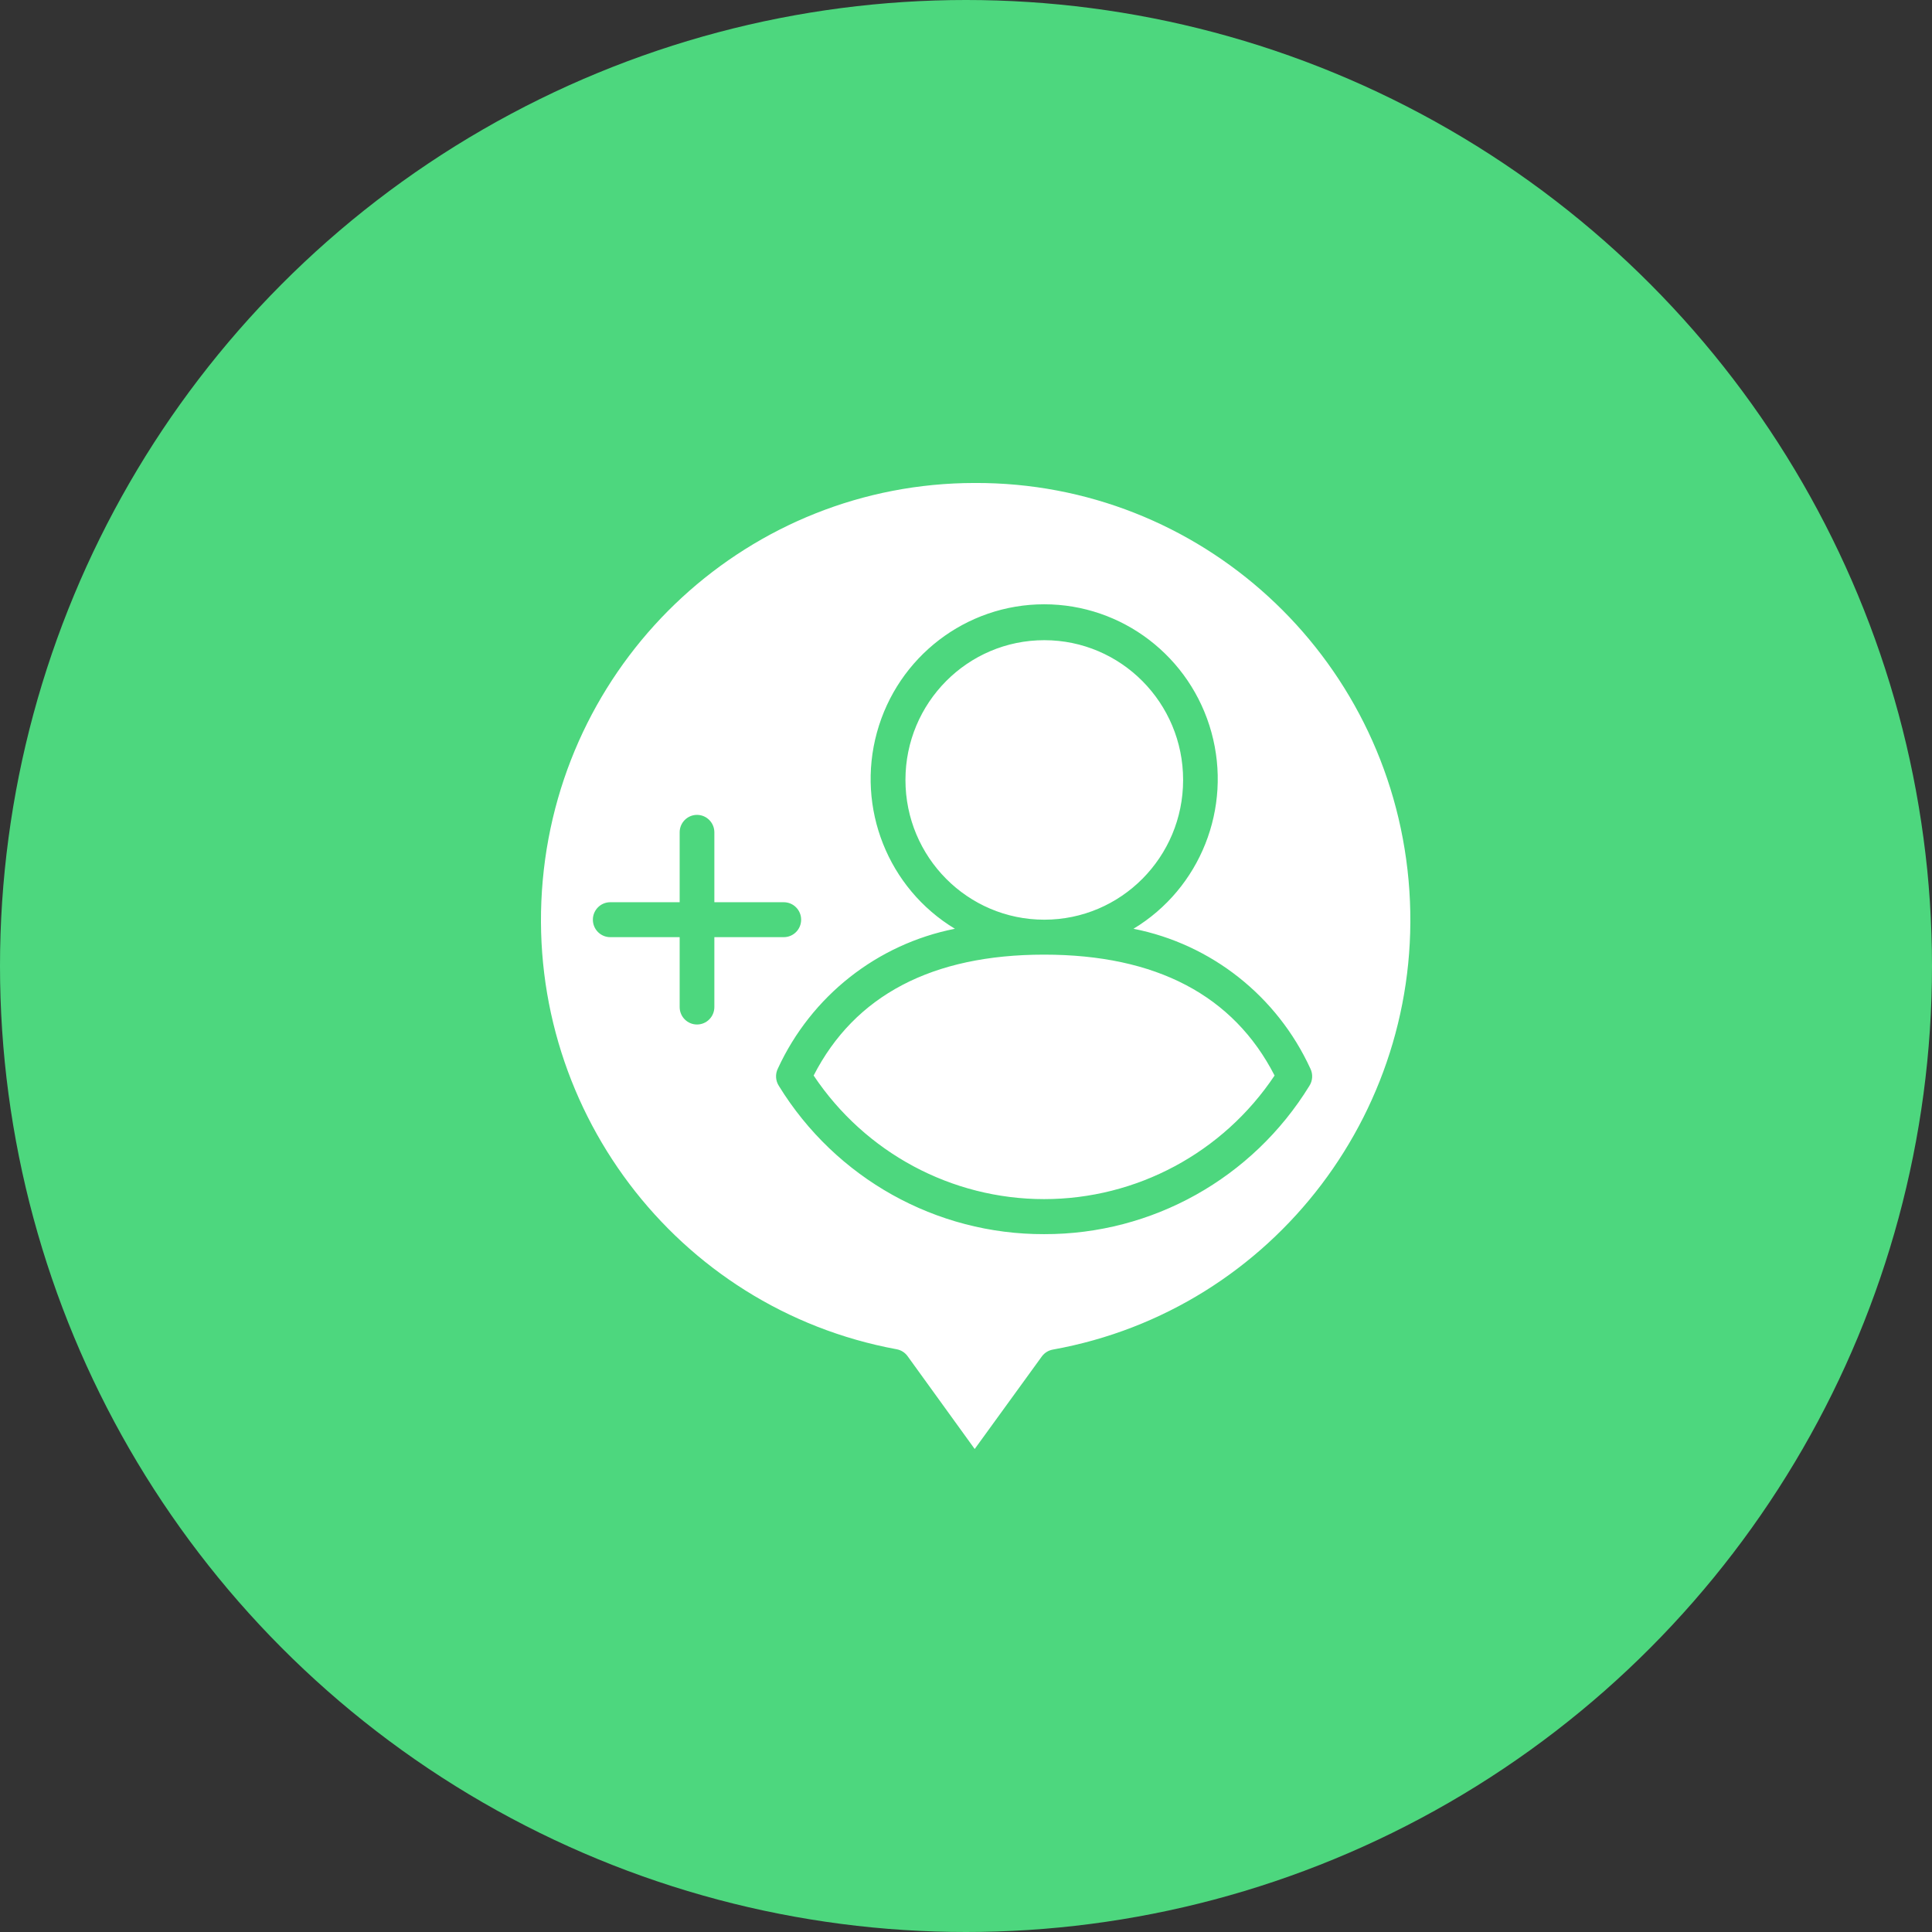 <svg xmlns="http://www.w3.org/2000/svg" xmlns:xlink="http://www.w3.org/1999/xlink" preserveAspectRatio="xMidYMid" width="100" height="100" viewBox="0 0 100 100">
  <rect x="0" y="0" width="100" height="100" fill="#333333" stroke="none"/>
  <defs>
    <style>
      .cls-1 {
        fill: #4dd77e;
      }

      .cls-2 {
        fill: #fff;
        fill-rule: evenodd;
      }
    </style>
  </defs>
  <circle cx="50" cy="50" r="50" class="cls-1"/>
  <path d="M54.492,69.855 C54.266,69.895 54.063,70.022 53.926,70.208 L50.450,75.000 L46.973,70.190 C46.837,70.004 46.634,69.877 46.408,69.837 C34.985,67.729 27.043,57.202 28.093,45.560 C29.142,33.919 38.837,25.003 50.450,24.999 C62.102,24.951 71.855,33.880 72.907,45.561 C73.960,57.242 65.962,67.792 54.492,69.855 ZM40.569,46.699 L36.975,46.699 L36.975,43.082 C36.975,42.583 36.573,42.178 36.077,42.178 C35.581,42.178 35.179,42.583 35.179,43.082 L35.179,46.699 L31.586,46.699 C31.090,46.699 30.687,47.104 30.687,47.603 C30.687,48.103 31.090,48.507 31.586,48.507 L35.179,48.507 L35.179,52.124 C35.179,52.624 35.581,53.028 36.077,53.028 C36.573,53.028 36.975,52.624 36.975,52.124 L36.975,48.507 L40.569,48.507 C41.065,48.507 41.467,48.103 41.467,47.603 C41.467,47.104 41.065,46.699 40.569,46.699 ZM67.823,55.307 C66.100,51.558 62.696,48.868 58.669,48.073 C62.131,45.982 63.782,41.823 62.704,37.907 C61.627,33.990 58.085,31.278 54.047,31.278 C50.010,31.278 46.468,33.990 45.391,37.907 C44.313,41.823 45.964,45.982 49.426,48.073 C45.397,48.869 41.990,51.558 40.263,55.307 C40.119,55.596 40.140,55.941 40.317,56.211 C43.259,60.993 48.455,63.895 54.043,63.879 C59.631,63.895 64.827,60.993 67.769,56.211 C67.946,55.941 67.967,55.596 67.823,55.307 ZM54.043,62.066 C49.256,62.066 44.784,59.668 42.114,55.669 C44.243,51.518 48.249,49.412 54.043,49.412 L54.043,49.412 C59.837,49.412 63.843,51.518 65.972,55.669 C63.302,59.668 58.830,62.066 54.043,62.066 ZM46.866,40.370 C46.866,36.375 50.083,33.136 54.052,33.136 C58.021,33.136 61.238,36.375 61.238,40.370 C61.238,44.365 58.021,47.603 54.052,47.603 C50.083,47.603 46.866,44.365 46.866,40.370 Z" class="cls-2"/>
</svg>
